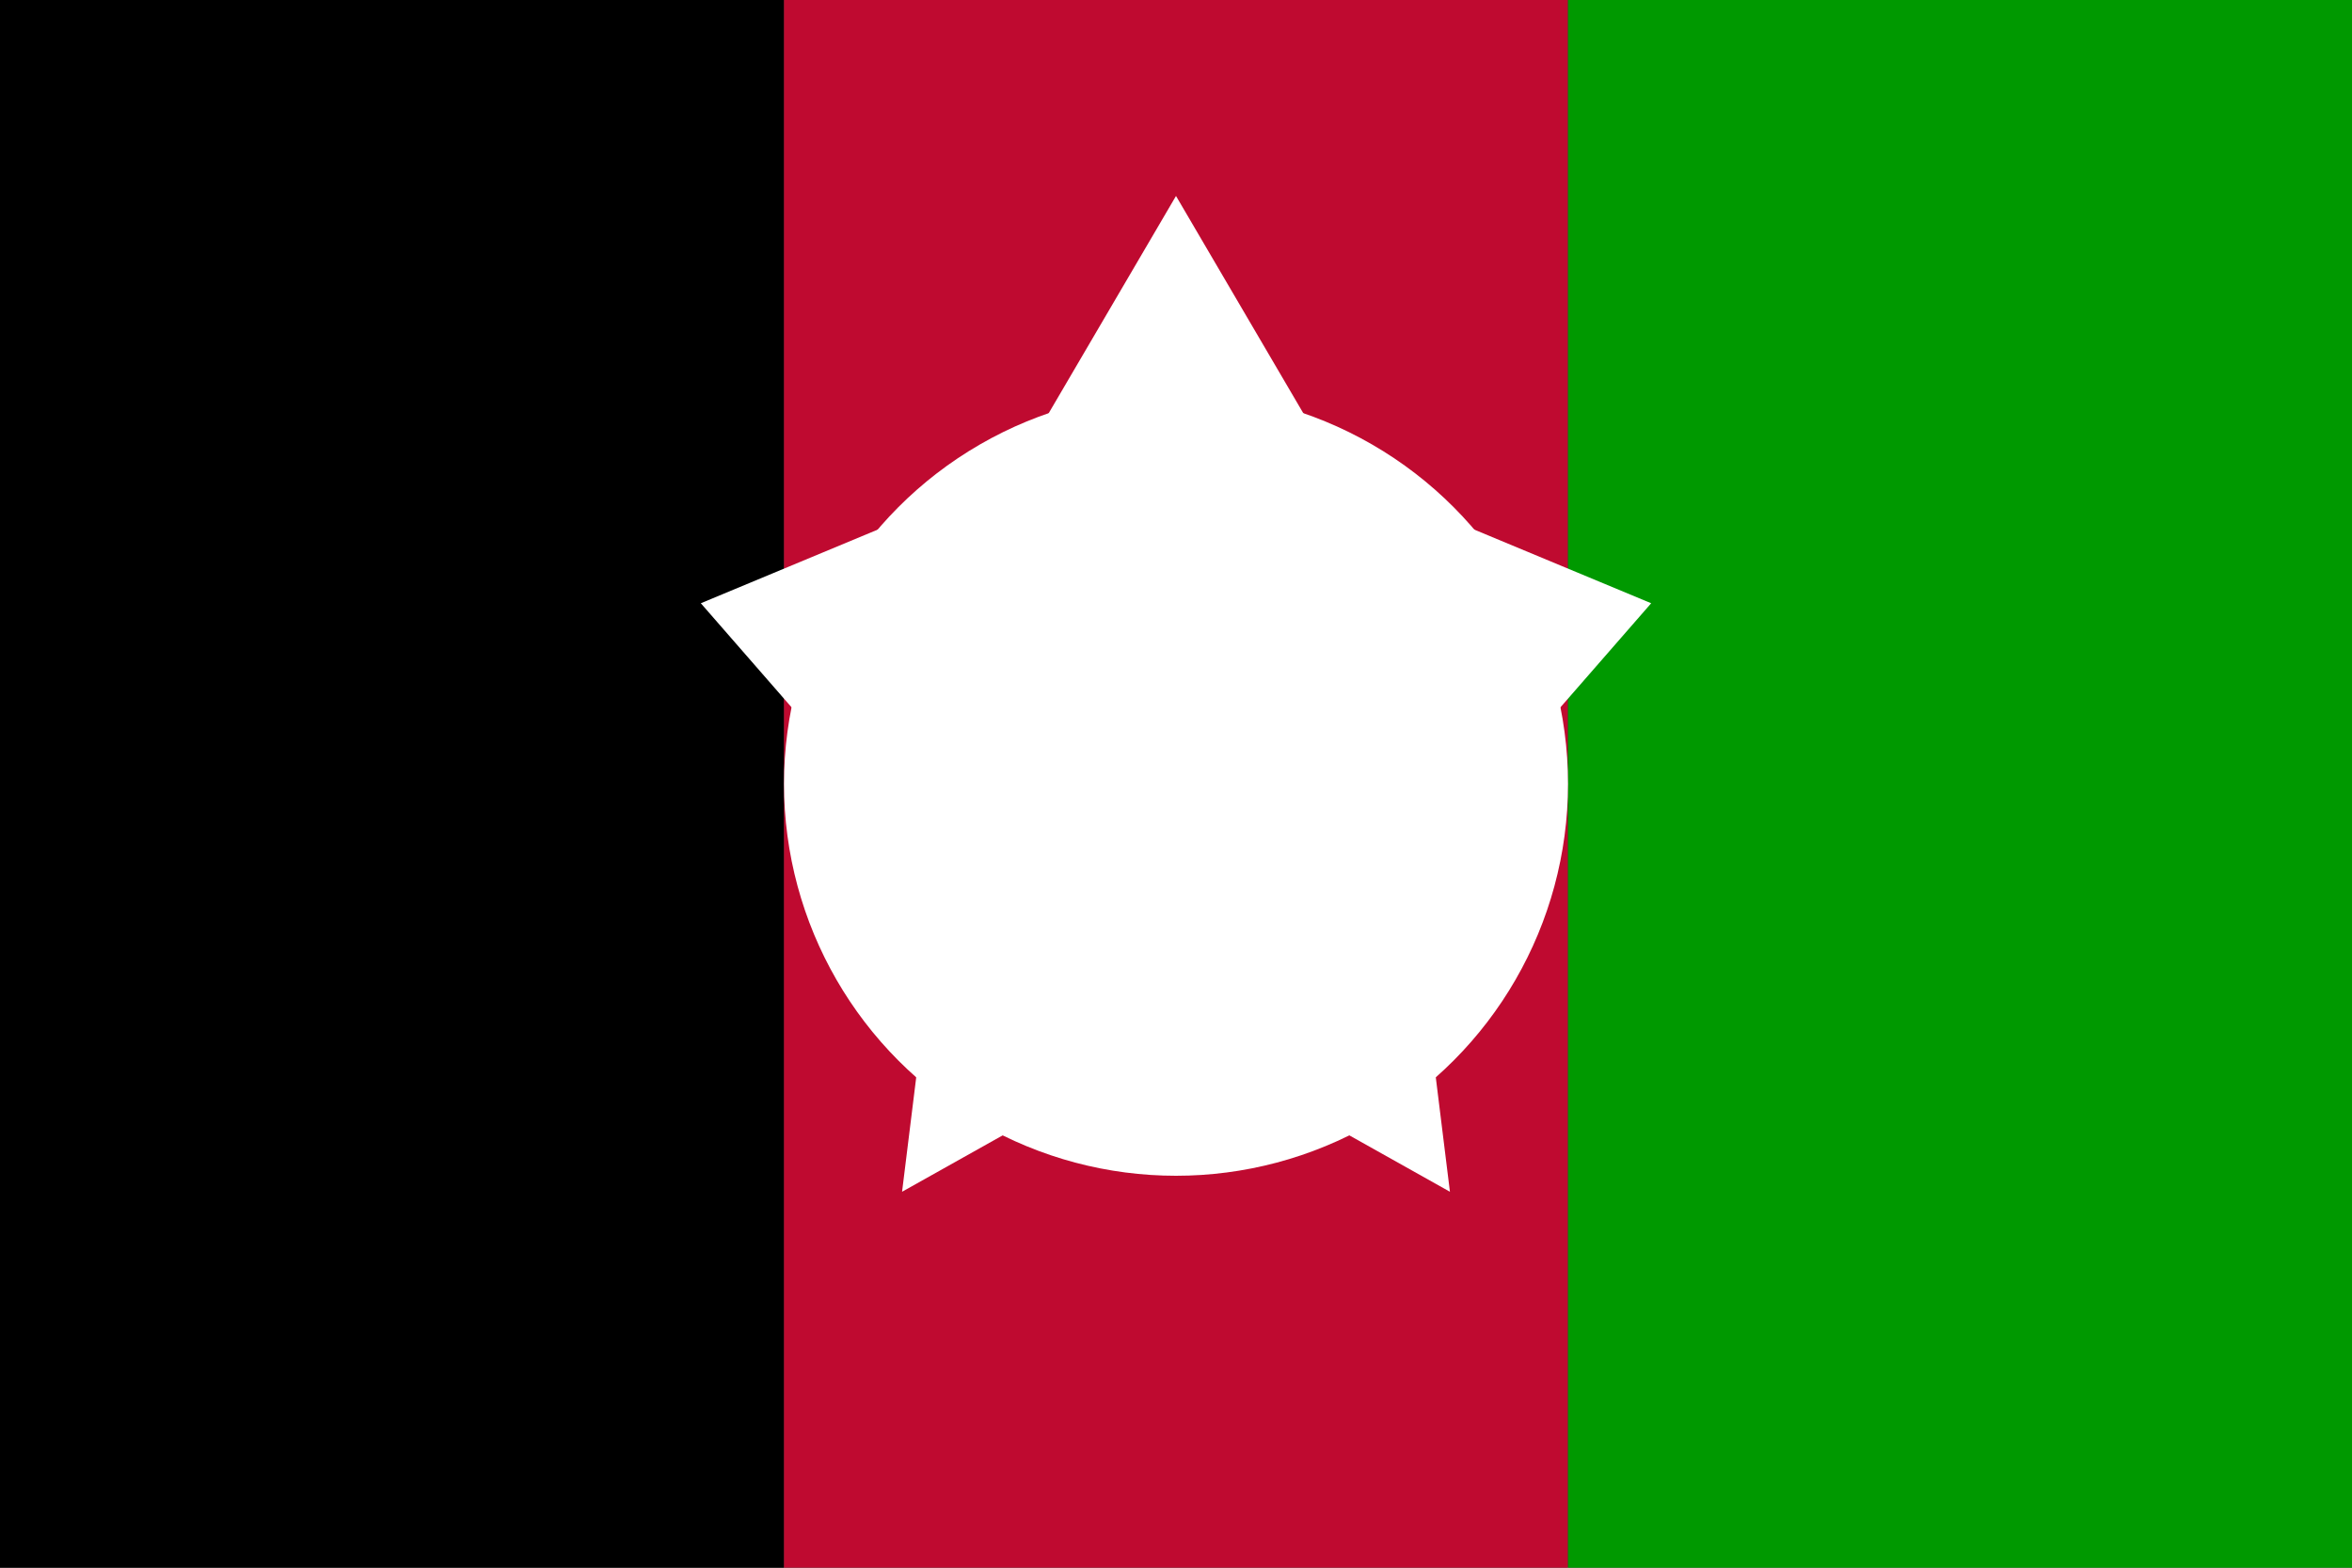 <svg xmlns="http://www.w3.org/2000/svg" viewBox="0 0 30000 20000">
	<rect x="0" y="0" width="30000" height="20000" fill="#333333" stroke="none"/>
	<path d="M0 0h10000v20000H0z" stroke-width="100"/>
	<path fill="#BF0A30" d="M10000 0h10000v20000H10000z" stroke-width="100"/>
	<path fill="#090" d="M20000 0h10000v20000H20000z" stroke-width="100"/>
	<circle cx="15000" cy="10000" r="5000" fill="#FFF" stroke-width="100"/>
	<path fill="#FFF" d="M15000 2500l2071 3535 3990 1661L18000 11207l494 3997L15000 13245l-3494 1959 494-3997-3061-3511 3990-1661Z" stroke-width="100"/>
</svg>